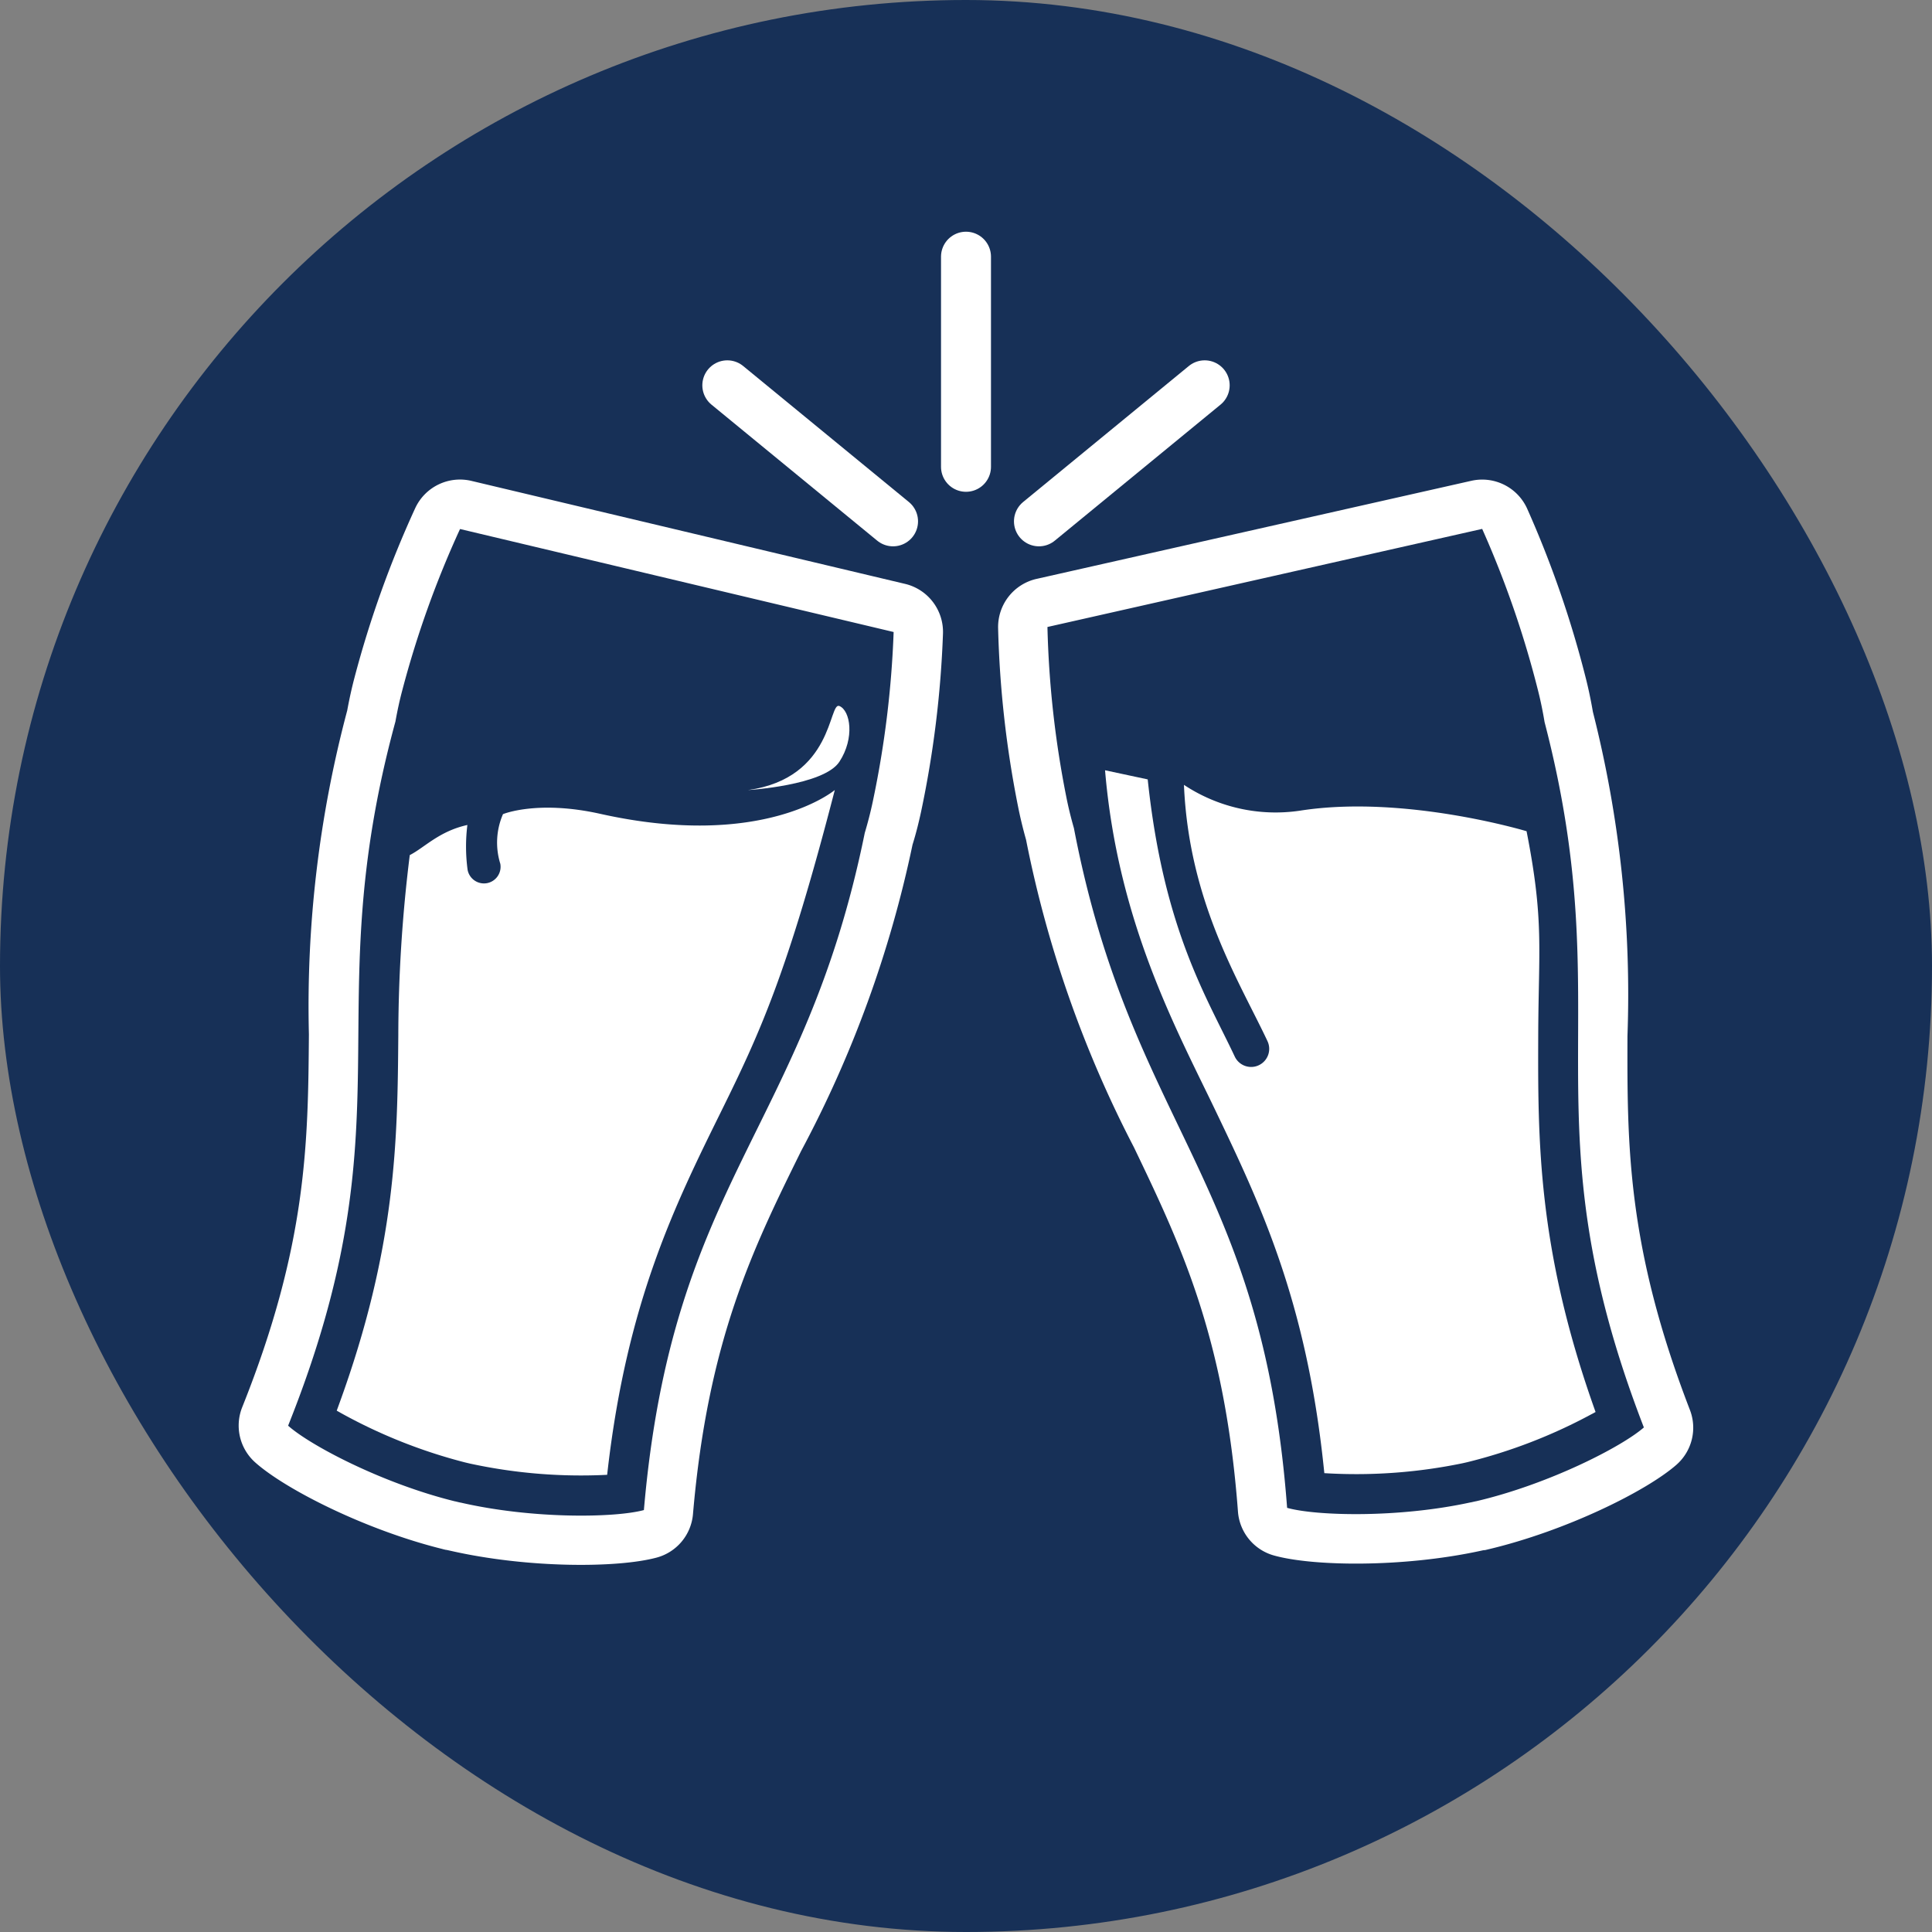 <svg xmlns="http://www.w3.org/2000/svg" width="116" height="116" viewBox="0 0 116 116">
  <rect x="0" y="0" width="116" height="116" fill="#808080" stroke="none"/>
  <title>CVB-BadgeIcons-catblue4</title>
  <rect width="116" height="116" rx="58" fill="#173057"/>
  <g>
    <g>
      <path d="M95.22,40.743a62.565,62.565,0,0,0-3.526-10.2,2.962,2.962,0,0,0-3.354-1.675l-.076.017-25.95,5.855-.076.017a2.963,2.963,0,0,0-2.31,2.953,62.425,62.425,0,0,0,1.2,10.728c.125.631.286,1.3.478,1.981A69.011,69.011,0,0,0,68.085,68.89c2.807,5.855,5.458,11.385,6.244,21.87a2.964,2.964,0,0,0,2.152,2.631c2.326.655,7.706.736,12.373-.268l.1-.022.105-.023.01,0,.013,0,.024-.006.024,0,.014,0,.01,0,.114-.026.089-.022c4.647-1.1,9.473-3.481,11.293-5.072a2.962,2.962,0,0,0,.814-3.3C97.674,74.83,97.7,68.7,97.715,62.205a68.934,68.934,0,0,0-2.076-19.467C95.519,42.038,95.378,41.367,95.22,40.743ZM98.7,85.706c-1.344,1.175-5.735,3.418-10.081,4.433l-.013,0-.115.026-.038.008-.038.009-.114.025-.014,0c-4.36.95-9.289.81-11.007.326-1.491-19.894-9.355-22.841-12.8-40.807-.181-.632-.335-1.257-.456-1.871A59.313,59.313,0,0,1,62.89,37.645l.076-.017,25.95-5.855.076-.017a59.408,59.408,0,0,1,3.357,9.717c.153.606.282,1.236.39,1.885C97.345,61.061,91.508,67.1,98.7,85.706Z" fill="#fff"/>
      <path d="M71.086,47.124c.3,7.064,3.34,11.818,5.016,15.389a1.087,1.087,0,0,1-.522,1.445,1.112,1.112,0,0,1-.223.077,1.087,1.087,0,0,1-1.222-.6c-1.659-3.534-4.273-7.6-5.225-16.639l-2.561-.548c.769,9.146,4.313,15.6,6.576,20.321,2.7,5.634,5.5,11.46,6.555,21.547l.035.334.336.019a31.524,31.524,0,0,0,7.928-.606l.142-.031.165-.038A31.528,31.528,0,0,0,95.5,84.94l.3-.161-.112-.317c-3.373-9.565-3.352-16.026-3.331-22.274.017-5.235.362-6.878-.7-12.281,0,0-7.345-2.212-13.592-1.235A9.968,9.968,0,0,1,71.086,47.124Z" fill="#fff"/>
    </g>
    <g>
      <path d="M55.3,48.75a62.413,62.413,0,0,0,1.318-10.713,2.964,2.964,0,0,0-2.276-2.98l-.077-.018L28.379,28.891l-.076-.018a2.963,2.963,0,0,0-3.373,1.638,62.349,62.349,0,0,0-3.642,10.161c-.165.622-.313,1.291-.441,1.99a69,69,0,0,0-2.3,19.443c-.052,6.492-.1,12.624-4.005,22.388a2.963,2.963,0,0,0,.776,3.308c1.8,1.611,6.6,4.049,11.232,5.2q.051.015.1.027l.105.025.009,0,.014,0,.024.006.024.006.013,0,.01,0,.114.027.09.02c4.656,1.058,10.039,1.037,12.373.408a2.963,2.963,0,0,0,2.181-2.606c.9-10.476,3.618-15.975,6.491-21.8a68.958,68.958,0,0,0,6.692-18.4C55,50.044,55.163,49.38,55.3,48.75ZM38.66,90.667c-1.723.465-6.653.55-11-.449l-.013,0-.115-.026-.037-.009-.038-.009-.114-.028-.013,0c-4.335-1.064-8.7-3.356-10.031-4.546,7.406-18.524,1.638-24.628,6.443-42.278.116-.648.252-1.277.413-1.881a59.319,59.319,0,0,1,3.466-9.678l.076.018,25.882,6.148.076.018a59.455,59.455,0,0,1-1.256,10.2c-.129.612-.29,1.235-.478,1.865C48.273,67.934,40.376,70.792,38.66,90.667Z" fill="#fff"/>
      <path d="M30.2,48.882a4.291,4.291,0,0,0-.161,2.98,1,1,0,0,1-.8,1.164,1.026,1.026,0,0,1-.182.016,1,1,0,0,1-.982-.819,10.479,10.479,0,0,1-.013-2.69c-1.7.374-2.58,1.362-3.459,1.808a88.844,88.844,0,0,0-.688,10.807c-.05,6.248-.1,12.709-3.583,22.235l-.115.315.293.165A31.528,31.528,0,0,0,27.9,87.8l.141.034.166.039a31.458,31.458,0,0,0,7.911.692l.336-.015.038-.333c1.175-10.074,4.034-15.868,6.8-21.471,2.317-4.695,3.98-8.282,6.831-19.313,0,0-4.278,3.623-14.1,1.427C32.257,48.024,30.2,48.882,30.2,48.882Z" fill="#fff"/>
    </g>
    <line x1="72.331" y1="23.135" x2="62.38" y2="31.302" fill="none" stroke="#fff" stroke-linecap="round" stroke-miterlimit="10" stroke-width="3"/>
    <line x1="43.669" y1="23.135" x2="53.62" y2="31.302" fill="none" stroke="#fff" stroke-linecap="round" stroke-miterlimit="10" stroke-width="3"/>
    <line x1="58" y1="15.412" x2="58" y2="28.028" fill="none" stroke="#fff" stroke-linecap="round" stroke-miterlimit="10" stroke-width="3"/>
    <path d="M44.91,47.437s4.555-.274,5.488-1.7.659-3.073,0-3.347S50.069,46.723,44.91,47.437Z" fill="#fff"/>
  </g>
</svg>
